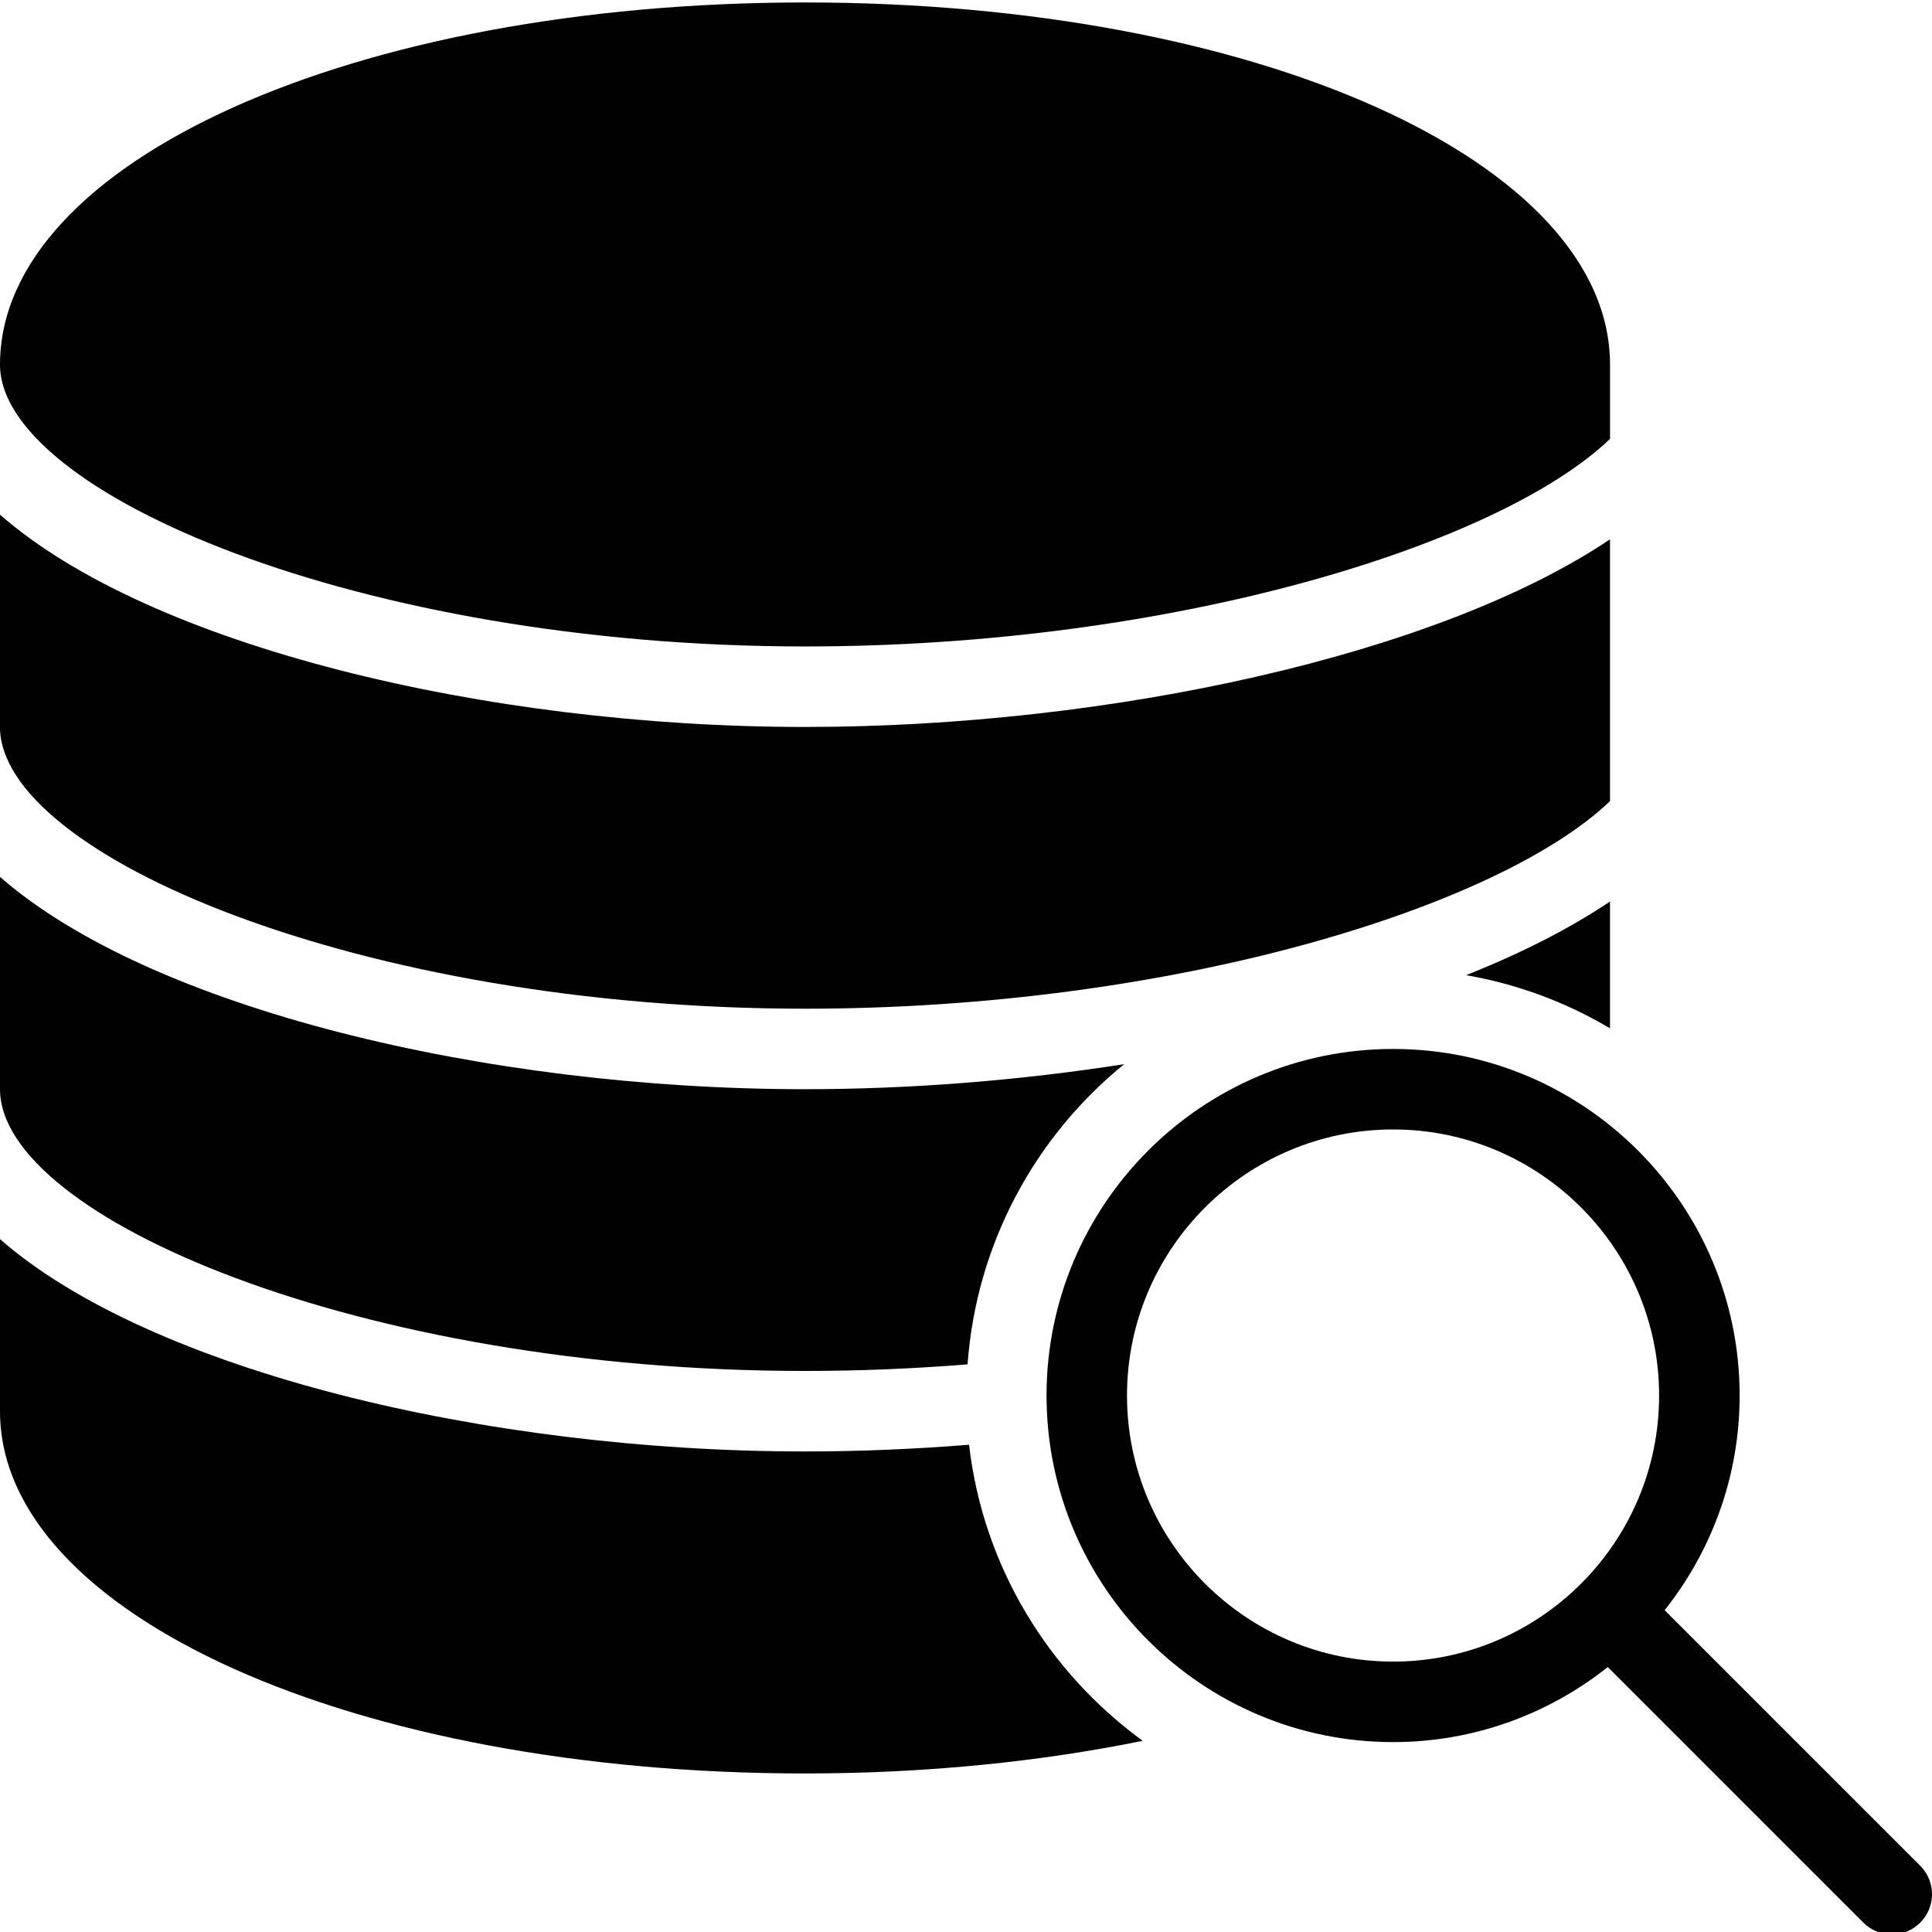 <?xml version="1.0" encoding="utf-8"?>
<!-- Generator: Adobe Illustrator 17.0.0, SVG Export Plug-In . SVG Version: 6.00 Build 0)  -->
<!DOCTYPE svg PUBLIC "-//W3C//DTD SVG 1.1//EN" "http://www.w3.org/Graphics/SVG/1.1/DTD/svg11.dtd">
<svg version="1.1" id="Layer_1" xmlns="http://www.w3.org/2000/svg" xmlns:xlink="http://www.w3.org/1999/xlink" x="0px" y="0px"
	 width="48px" height="48px" viewBox="0 0 48 48" enable-background="new 0 0 48 48" xml:space="preserve">
<g>
	<path fill="#010101" d="M20,34.061c1.375,0,2.726-0.058,4.039-0.164c0.218-3.004,1.684-5.665,3.891-7.458
		c-2.59,0.404-5.296,0.622-7.93,0.622c-7.929,0-16.275-2.015-20-5.275v5.275C0,30.231,8.921,34.061,20,34.061z"/>
	<path fill="#010101" d="M20.001,16.061c9.157,0,17.25-2.523,20-5.157V9.061c0-5.047-8.785-9-20-9c-11.215,0-20,3.953-20.001,9
		C0,12.231,8.922,16.061,20.001,16.061z"/>
	<path fill="#010101" d="M20,25.061c9.158,0,17.252-2.524,20-5.157l0-6.505c-4.272,2.873-12.434,4.662-20,4.662
		c-7.93,0-16.276-2.015-20.001-5.275v5.275C0,21.231,8.921,25.061,20,25.061z"/>
	<path fill="#010101" d="M24.076,35.894c-1.361,0.109-2.728,0.167-4.076,0.167c-7.929,0-16.275-2.015-20-5.275v4.275
		c0,5.047,8.785,9,20,9c3.018,0,5.849-0.294,8.391-0.811C26.048,41.546,24.425,38.915,24.076,35.894z"/>
	<path fill="#010101" d="M40,22.398c-0.999,0.672-2.207,1.285-3.575,1.83c1.286,0.223,2.491,0.677,3.575,1.32L40,22.398z"/>
	<path fill="#010101" d="M47.707,46.354l-4.924-4.924l-1.425-1.425c1.163-1.468,1.863-3.319,1.863-5.333
		c0-4.748-3.862-8.611-8.609-8.611c-4.748,0-8.611,3.863-8.611,8.611c0,4.748,3.863,8.61,8.611,8.61c2.014,0,3.865-0.7,5.333-1.864
		l1.425,1.425l4.924,4.924c0.195,0.195,0.451,0.293,0.707,0.293c0.256,0,0.512-0.098,0.707-0.293
		C48.098,47.377,48.098,46.744,47.707,46.354z M34.611,41.282c-3.646,0-6.611-2.965-6.611-6.61c0-3.645,2.966-6.611,6.611-6.611
		c3.645,0,6.609,2.966,6.609,6.611C41.221,38.317,38.256,41.282,34.611,41.282z"/>
</g>
</svg>
